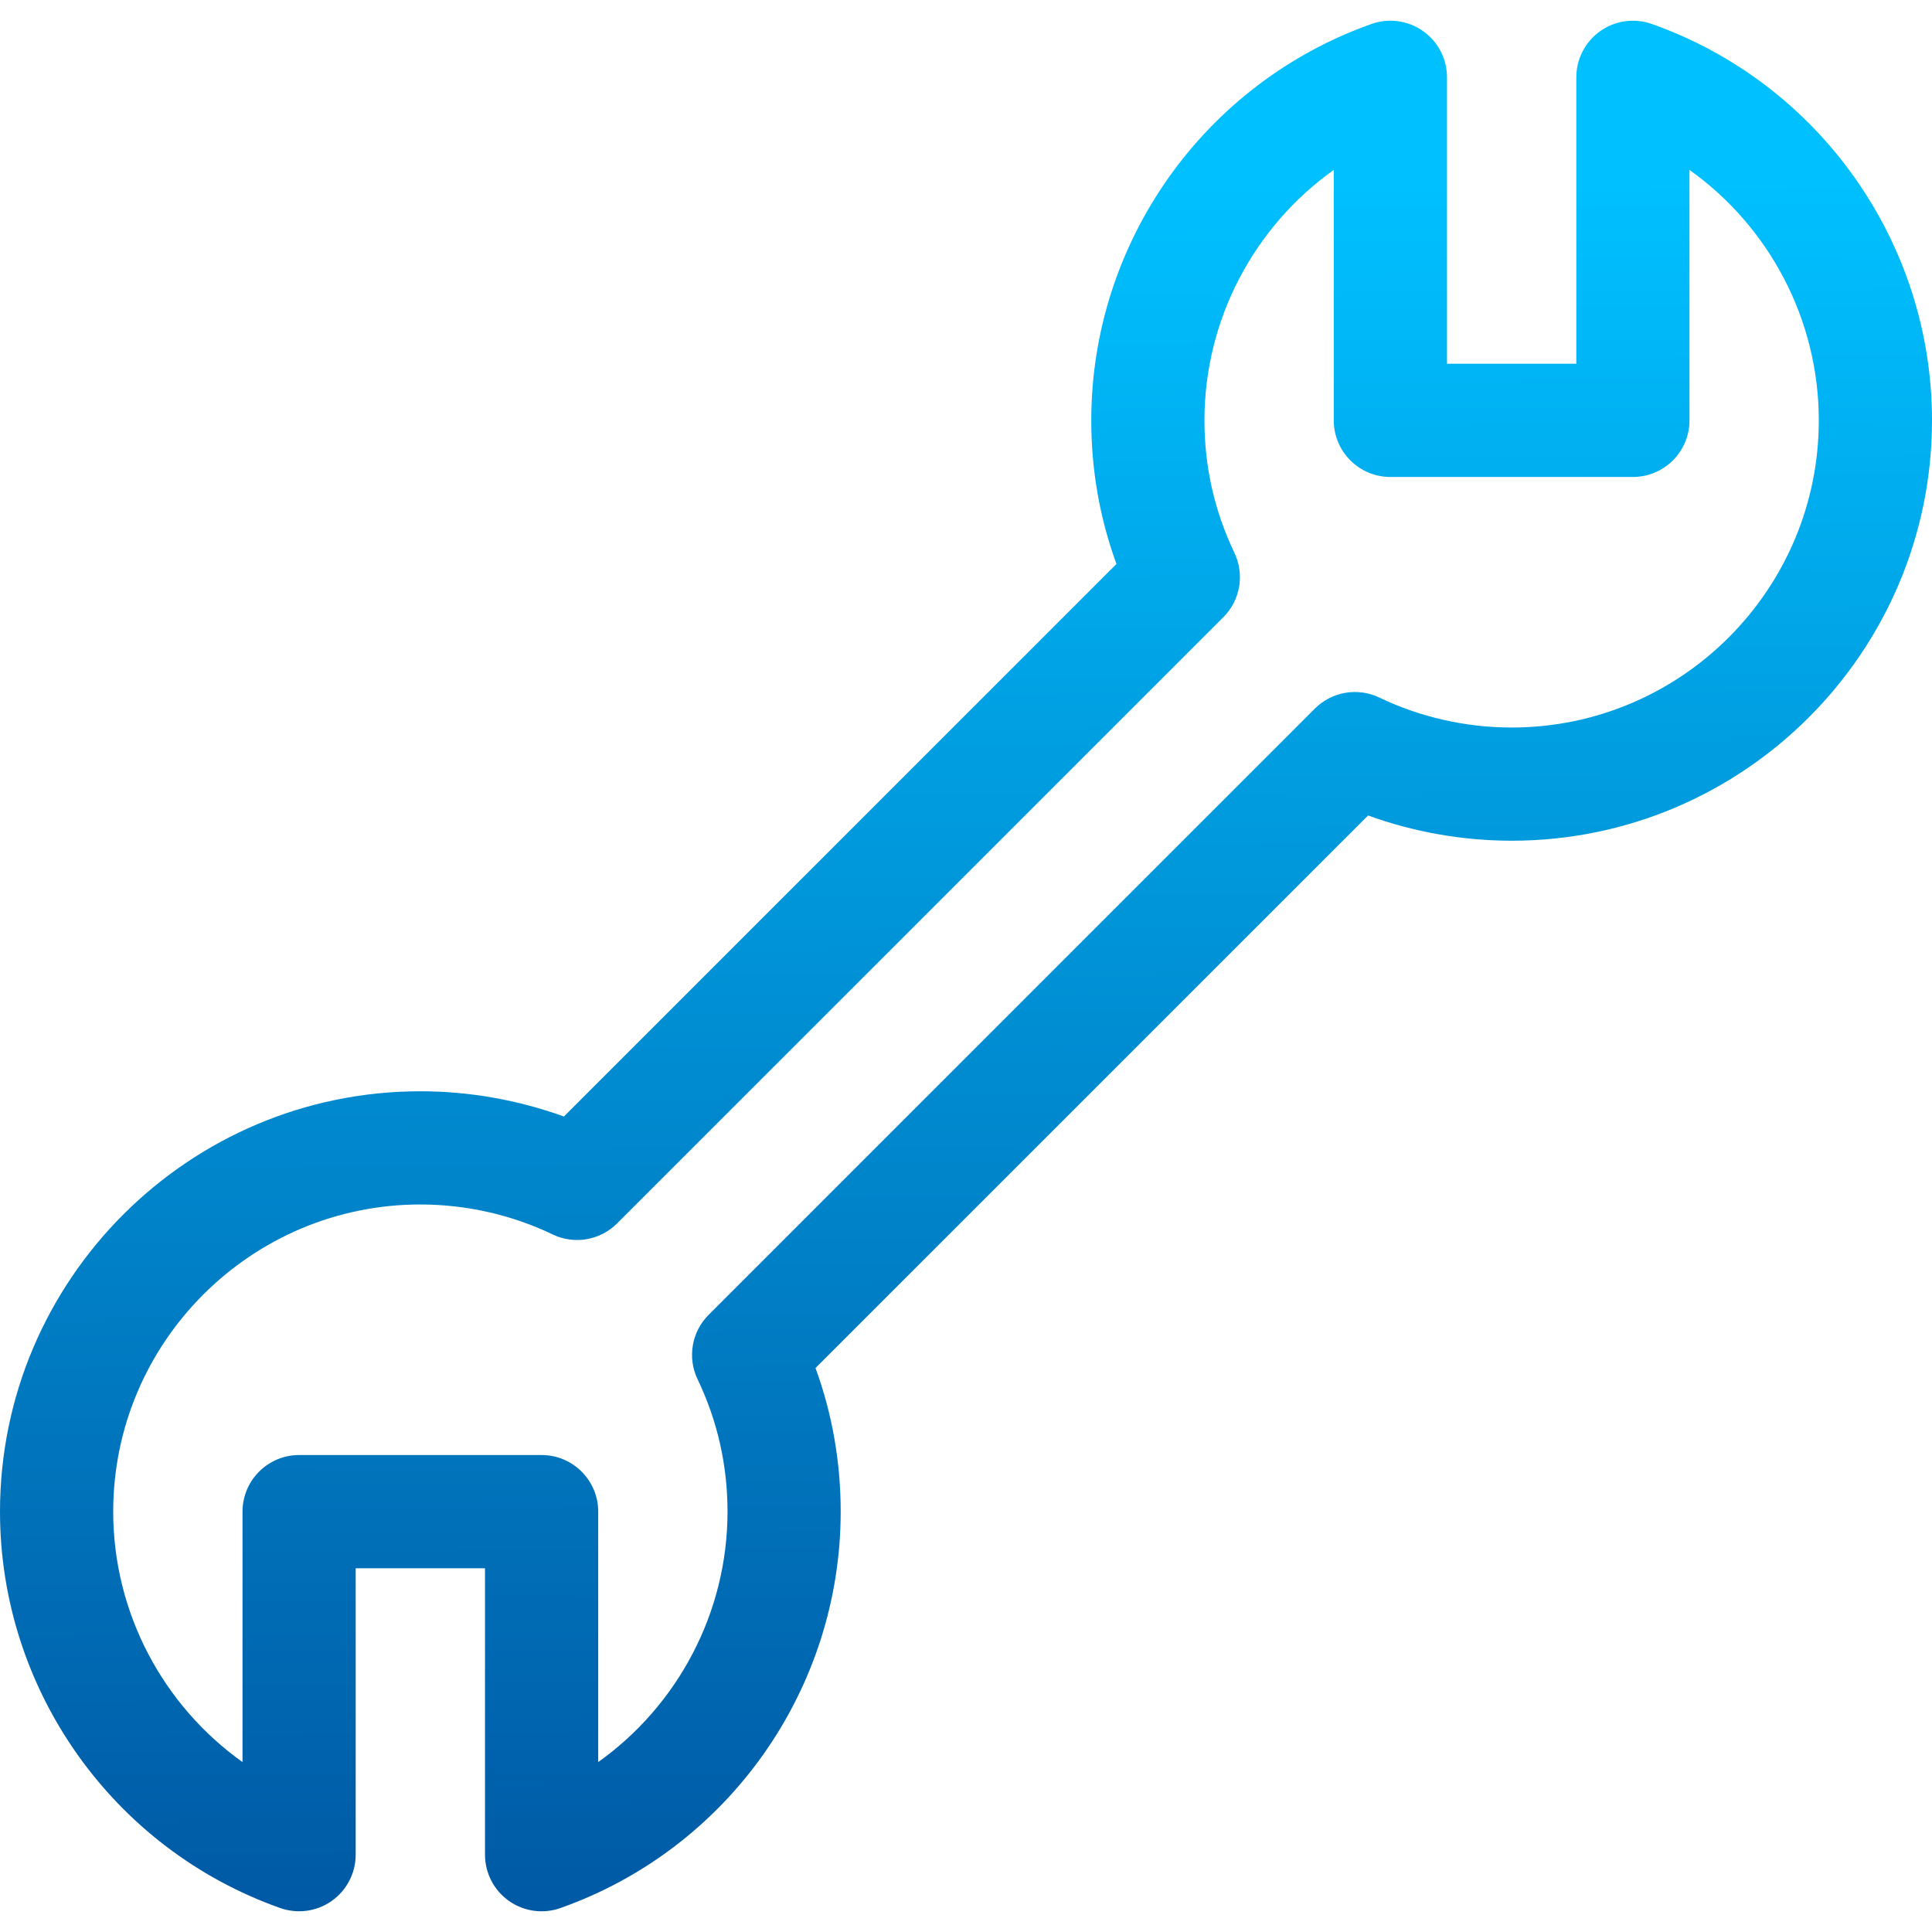 <?xml version="1.0" encoding="utf-8"?>
<!-- Generator: Adobe Illustrator 23.0.3, SVG Export Plug-In . SVG Version: 6.00 Build 0)  -->
<svg version="1.1" id="Layer_1" xmlns="http://www.w3.org/2000/svg" xmlns:xlink="http://www.w3.org/1999/xlink" x="0px" y="0px"
	 viewBox="0 0 512 512" style="enable-background:new 0 0 512 512;" xml:space="preserve">
<style type="text/css">
	.st0{fill:url(#SVGID_1_);}
</style>
<linearGradient id="SVGID_1_" gradientUnits="userSpaceOnUse" x1="257.802" y1="567.118" x2="254.802" y2="49.118">
	<stop  offset="0" style="stop-color:#004B98"/>
	<stop  offset="1" style="stop-color:#00C0FF"/>
</linearGradient>
<path class="st0" d="M437.74,6.35c-4.59-1.62-9.69-0.92-13.66,1.89s-6.34,7.38-6.34,12.25v75.9h-34.27v-75.9
	c0-4.87-2.36-9.44-6.34-12.25c-3.98-2.81-9.07-3.52-13.66-1.89C319.04,22.07,289.2,64.29,289.2,111.4c0,13.16,2.24,25.92,6.67,38.06
	L149.44,295.89c-12.11-4.39-25.08-6.69-38.04-6.69C49.97,289.2,0,339.18,0,400.6c0,47.11,29.84,89.33,74.26,105.05
	c4.59,1.62,9.69,0.92,13.66-1.89s6.34-7.38,6.34-12.25v-75.9h34.27v75.9c0,4.87,2.36,9.44,6.34,12.25
	c3.98,2.81,9.07,3.52,13.66,1.89c44.42-15.72,74.26-57.93,74.26-105.05c0-13.16-2.24-25.92-6.67-38.06l146.44-146.43
	c12.11,4.4,25.08,6.69,38.04,6.69c61.43,0,111.4-49.97,111.4-111.4C512,64.29,482.16,22.07,437.74,6.35L437.74,6.35z M400.6,192.8
	c-12.13,0-24.25-2.74-35.03-7.93c-5.74-2.76-12.6-1.59-17.11,2.91L187.79,348.45c-4.5,4.5-5.67,11.35-2.92,17.08
	c5.26,10.98,7.93,22.78,7.93,35.07c0,26.75-13.17,51.34-34.27,66.37V400.6c0-8.28-6.72-15-15-15H79.27c-8.28,0-15,6.72-15,15v66.37
	C43.17,451.94,30,427.35,30,400.6c0-44.88,36.52-81.4,81.4-81.4c12.13,0,24.25,2.74,35.03,7.93c5.74,2.76,12.6,1.59,17.1-2.91
	l160.67-160.66c4.5-4.5,5.67-11.35,2.92-17.09c-5.26-10.98-7.93-22.78-7.93-35.07c0-26.75,13.17-51.34,34.27-66.37v66.37
	c0,8.28,6.72,15,15,15h64.27c8.28,0,15-6.72,15-15V45.03C468.83,60.06,482,84.65,482,111.4C482,156.28,445.48,192.8,400.6,192.8z"/>
</svg>
